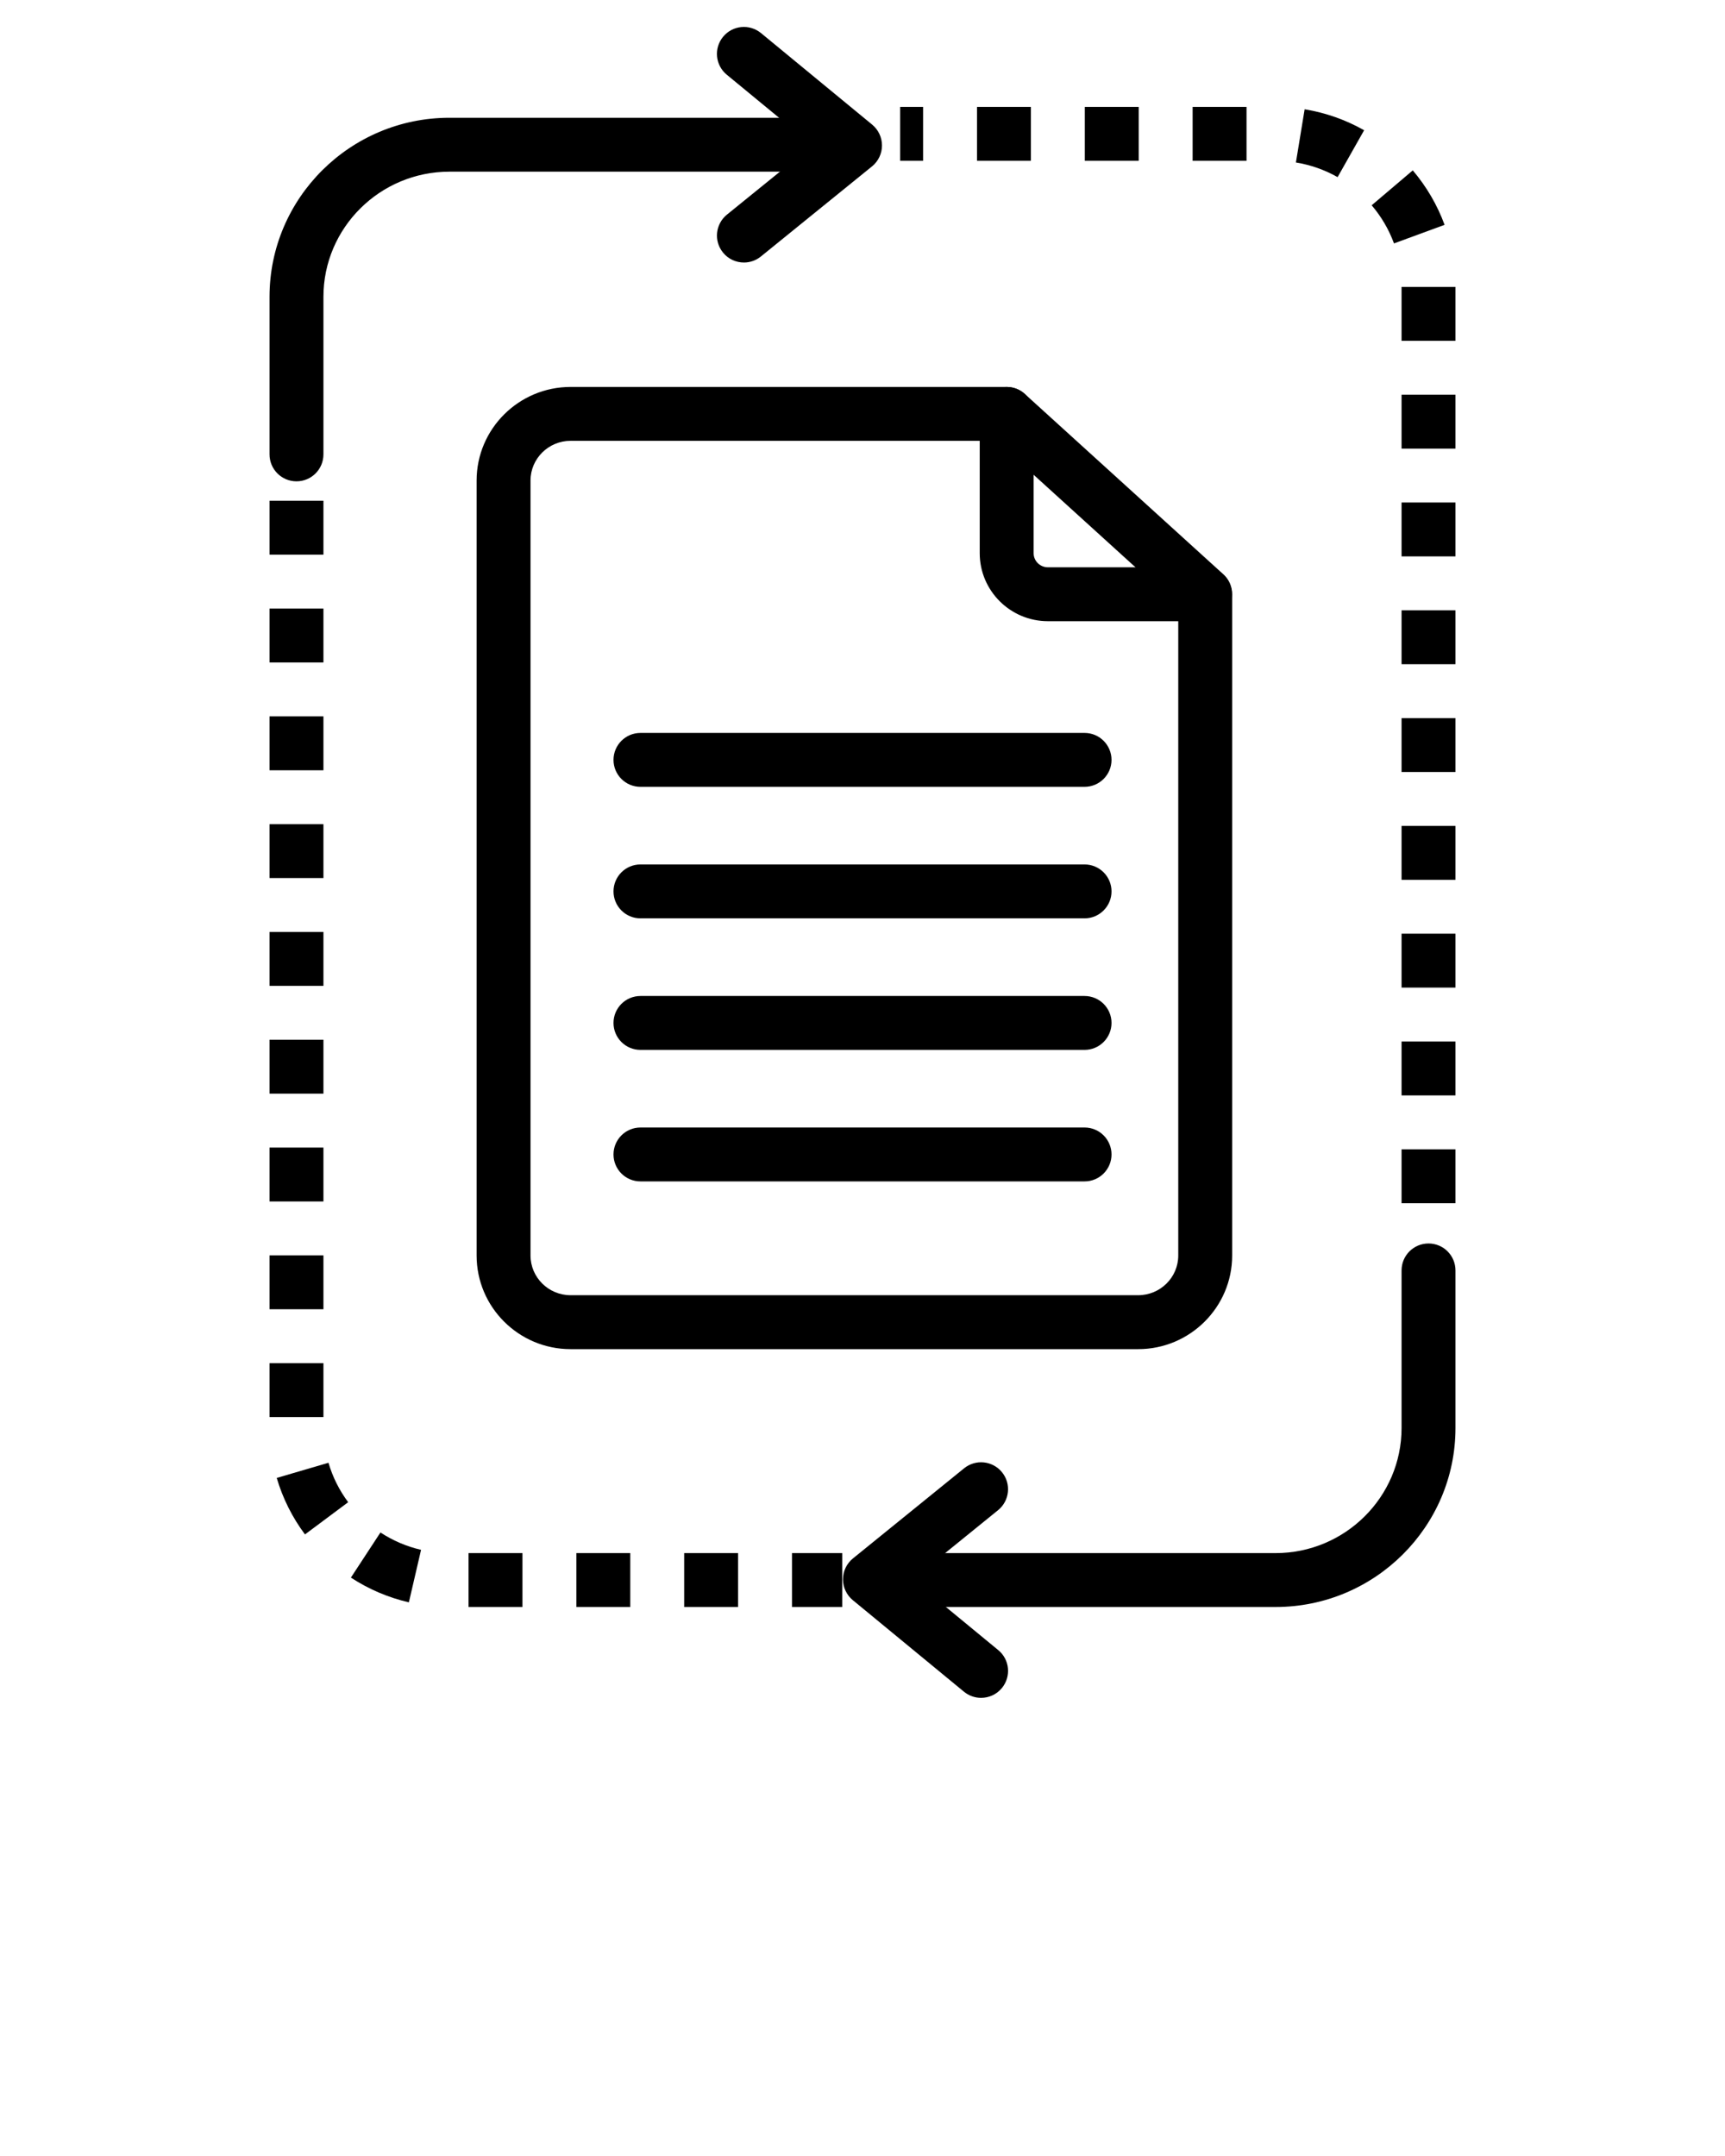 <svg xmlns="http://www.w3.org/2000/svg" xmlns:xlink="http://www.w3.org/1999/xlink" version="1.1" x="0px" y="0px" viewBox="0 0 64 80" style="enable-background:new 0 0 64 64;" xml:space="preserve"><g><g><g><g><g><g><path d="M42.228,50.061H21.17c-1.923,0-3.487-1.558-3.487-3.474V17.831c0-1.915,1.564-3.473,3.487-3.473h16.179        c0.249,0,0.488,0.093,0.673,0.26l7.366,6.692c0.208,0.189,0.327,0.458,0.327,0.74v24.537        C45.715,48.502,44.15,50.061,42.228,50.061z M21.17,16.357c-0.82,0-1.487,0.661-1.487,1.473v28.756        c0,0.813,0.667,1.474,1.487,1.474h21.058c0.82,0,1.487-0.661,1.487-1.474V22.492l-6.753-6.135H21.17z"/><path d="M44.706,23.05H38.88c-1.396,0-2.531-1.132-2.531-2.523v-5.169c0-0.552,0.447-1,1-1s1,0.448,1,1v5.169        c0,0.289,0.238,0.523,0.531,0.523h5.826c0.553,0,1,0.448,1,1S45.259,23.05,44.706,23.05z"/></g></g></g><g><path d="M47.326,59.629H33.397c-0.553,0-1-0.448-1-1s0.447-1,1-1h13.929c2.577,0,4.674-2.083,4.674-4.643V47.14      c0-0.552,0.447-1,1-1s1,0.448,1,1v5.847C54,56.649,51.006,59.629,47.326,59.629z"/><path d="M36.399,63c-0.224,0-0.448-0.075-0.635-0.228l-4.124-3.397c-0.231-0.191-0.365-0.476-0.364-0.776      s0.137-0.584,0.37-0.773l4.124-3.344c0.43-0.348,1.06-0.281,1.406,0.147c0.349,0.429,0.282,1.059-0.146,1.407l-3.174,2.573      l3.18,2.619c0.427,0.351,0.487,0.981,0.136,1.408C36.975,62.876,36.688,63,36.399,63z"/></g><g><path d="M11,17.86c-0.553,0-1-0.448-1-1v-5.847c0-3.663,2.994-6.643,6.674-6.643h13.929c0.553,0,1,0.448,1,1s-0.447,1-1,1      H16.674C14.097,6.371,12,8.453,12,11.013v5.847C12,17.412,11.553,17.86,11,17.86z"/><path d="M27.601,9.741c-0.291,0-0.58-0.126-0.777-0.37c-0.349-0.429-0.282-1.059,0.146-1.407l3.174-2.573l-3.18-2.619      c-0.427-0.351-0.487-0.981-0.136-1.408c0.35-0.426,0.979-0.487,1.407-0.136l4.124,3.397c0.231,0.191,0.365,0.476,0.364,0.776      s-0.137,0.584-0.37,0.773l-4.124,3.344C28.044,9.668,27.821,9.741,27.601,9.741z"/></g><path d="M54,44.646h-2v-2h2V44.646z M54,40.646h-2v-2h2V40.646z M54,36.646h-2v-2h2V36.646z M54,32.646h-2v-2h2V32.646z      M54,28.646h-2v-2h2V28.646z M54,24.646h-2v-2h2V24.646z M54,20.646h-2v-2h2V20.646z M54,16.646h-2v-2h2V16.646z M54,12.646h-2     v-2h2V12.646z M51.719,9.032c-0.189-0.515-0.468-0.992-0.828-1.415l1.525-1.295c0.512,0.604,0.909,1.284,1.18,2.021L51.719,9.032     z M49.627,6.573c-0.48-0.272-1.001-0.455-1.547-0.544l0.324-1.974c0.778,0.128,1.521,0.389,2.207,0.778L49.627,6.573z      M46.248,5.966h-2v-2h2V5.966z M42.248,5.966h-2v-2h2V5.966z M38.248,5.966h-2v-2h2V5.966z M34.248,5.966h-0.851v-2h0.851V5.966z     "/><path d="M31.248,59.629h-1.864v-2h1.864V59.629z M27.384,59.629h-2v-2h2V59.629z M23.384,59.629h-2v-2h2V59.629z M19.384,59.629     h-2v-2h2V59.629z M15.17,59.456c-0.767-0.177-1.49-0.486-2.151-0.918l1.096-1.674c0.463,0.303,0.97,0.52,1.507,0.644     L15.17,59.456z M11.315,56.936c-0.473-0.634-0.825-1.339-1.048-2.096l1.92-0.563c0.154,0.528,0.4,1.02,0.731,1.463L11.315,56.936     z M12,52.581h-2v-2h2V52.581z M12,48.581h-2v-2h2V48.581z M12,44.581h-2v-2h2V44.581z M12,40.581h-2v-2h2V40.581z M12,36.581h-2     v-2h2V36.581z M12,32.581h-2v-2h2V32.581z M12,28.581h-2v-2h2V28.581z M12,24.581h-2v-2h2V24.581z M12,20.581h-2v-2h2V20.581z"/></g><g><path d="M40.238,43.837H23.762c-0.553,0-1-0.448-1-1s0.447-1,1-1h16.477c0.553,0,1,0.448,1,1S40.791,43.837,40.238,43.837z"/><path d="M40.238,38.957H23.762c-0.553,0-1-0.448-1-1s0.447-1,1-1h16.477c0.553,0,1,0.448,1,1S40.791,38.957,40.238,38.957z"/><path d="M40.238,29.196H23.762c-0.553,0-1-0.448-1-1s0.447-1,1-1h16.477c0.553,0,1,0.448,1,1S40.791,29.196,40.238,29.196z"/><path d="M40.238,34.076H23.762c-0.553,0-1-0.448-1-1s0.447-1,1-1h16.477c0.553,0,1,0.448,1,1S40.791,34.076,40.238,34.076z"/></g></g></g></svg>
